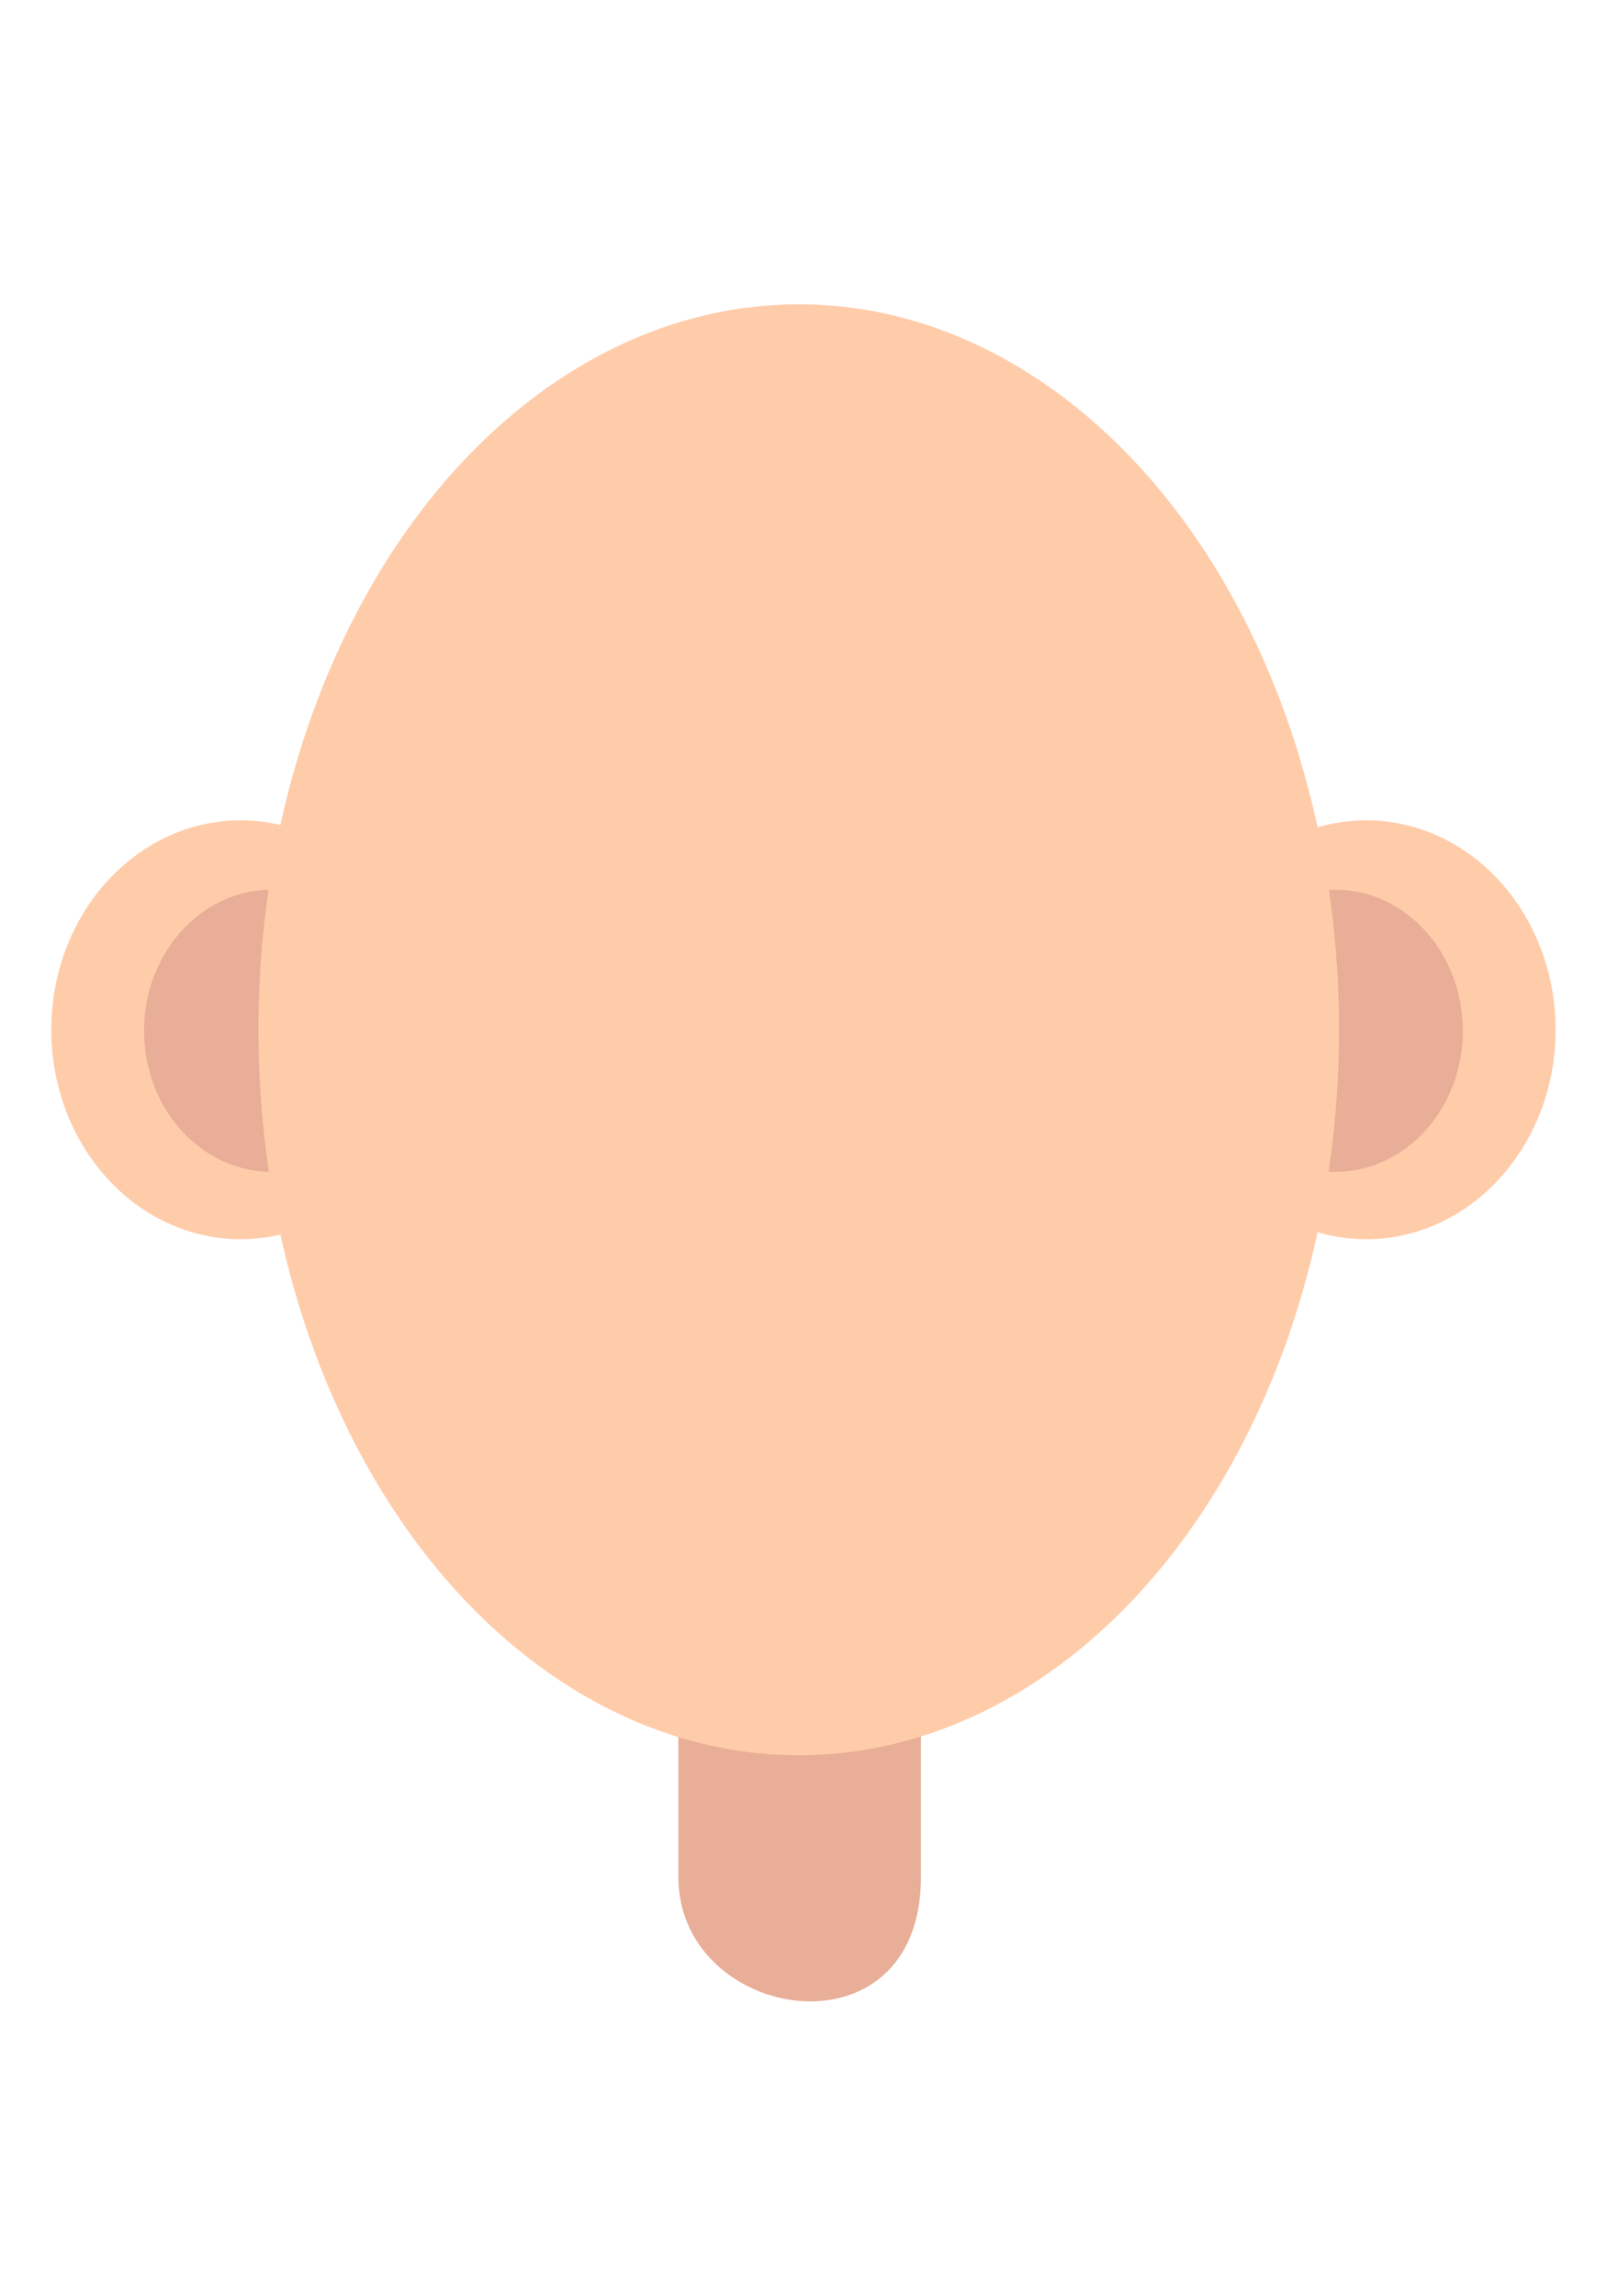 <svg width="80.002mm" height="114.23mm" version="1.1" viewBox="0 0 21.167 114.23" xmlns="http://www.w3.org/2000/svg">
 <g transform="translate(-92.259 3.983)">
  <g transform="translate(-1.885 -55.634)" style="display:none">
   <path d="m139.26 163.41h-65.951c-3.95-29.308 66.595-29.183 65.951 0z" style="fill:#39496b;paint-order:stroke fill markers;stop-color:#000000"/>
   <ellipse cx="104.52" cy="145.27" rx="8.715" ry="8.956" style="fill:#29344c;paint-order:stroke fill markers;stop-color:#000000"/>
  </g>
  <ellipse cx="102.13" cy="35.662" rx="28.997" ry="29.599" style="display:none;fill:#573a33;paint-order:stroke fill markers;stop-color:#000000"/>
  <g transform="translate(-1.885 -55.634)">
   <ellipse cx="132.74" cy="102.89" rx="9.43" ry="10.421" style="fill:#fca;mix-blend-mode:normal;paint-order:stroke fill markers;stop-color:#000000"/>
   <ellipse cx="131.2" cy="102.94" rx="6.352" ry="7.019" style="fill:#e8ae97;mix-blend-mode:normal;paint-order:stroke fill markers;stop-color:#000000"/>
   <g transform="matrix(-1 0 0 1 209.45 0)">
    <ellipse cx="132.74" cy="102.89" rx="9.43" ry="10.421" style="fill:#fca;mix-blend-mode:normal;paint-order:stroke fill markers;stop-color:#000000"/>
    <ellipse cx="131.2" cy="102.94" rx="6.352" ry="7.019" style="fill:#e8ae97;mix-blend-mode:normal;paint-order:stroke fill markers;stop-color:#000000"/>
   </g>
   <path d="m98.498 126.37h12.076v18.676c0 9.206-12.076 7.237-12.076 0z" style="fill:#e8ae97;paint-order:stroke fill markers;stop-color:#000000"/>
   <ellipse cx="104.49" cy="102.89" rx="26.898" ry="36.099" style="fill-opacity:1;fill:#fca;paint-order:stroke fill markers;stop-color:#000000"/>
  </g>
  <g transform="translate(-1.885 -55.634)" style="display:none">
   <path d="m87.675 115.13h33.861c-7.814 22.177-29.974 17.085-33.861 0z" style="fill:#fff;paint-order:stroke fill markers;stop-color:#000000;stroke-linecap:round;stroke-linejoin:round;stroke-width:2.646;stroke:#e8ae97"/>
   <path d="m89.682 120.56 6.922 0.199-5.815 1.583z" style="fill-opacity:.997;fill:#c0c0c0"/>
   <path d="m119.08 120.61-6.911 0.148 5.705 1.667z" style="fill-opacity:1;fill:#c0c0c0"/>
  </g>
  <g transform="translate(-1.885 -55.634)" style="display:none">
   <ellipse cx="91.664" cy="100.84" rx="10.216" ry="11.173" style="fill:#fffbf9;paint-order:stroke fill markers;stop-color:#000000"/>
   <ellipse cx="93.117" cy="102.92" rx="2.915" ry="4.585" style="paint-order:stroke fill markers;stop-color:#000000;stroke-linecap:round;stroke-linejoin:round;stroke-width:2.745;stroke:#3c873b"/>
   <g transform="matrix(-1 0 0 1 207.52 -.627)">
    <ellipse cx="91.664" cy="100.84" rx="10.216" ry="11.173" style="fill:#fffbf9;paint-order:stroke fill markers;stop-color:#000000"/>
    <ellipse cx="93.117" cy="102.92" rx="2.915" ry="4.585" style="paint-order:stroke fill markers;stop-color:#000000;stroke-linecap:round;stroke-linejoin:round;stroke-width:2.745;stroke:#3c873b"/>
   </g>
   <ellipse transform="rotate(5.675)" cx="103.36" cy="75.968" rx="5.282" ry="2.113" style="fill-opacity:.976;fill:#472115;paint-order:stroke fill markers;stop-color:#000000"/>
   <ellipse transform="matrix(-.995 .099 .099 .995 0 0)" cx="-103.22" cy="96.48" rx="5.282" ry="2.113" style="fill-opacity:.976;fill:#472115;paint-order:stroke fill markers;stop-color:#000000"/>
  </g>
  <g transform="translate(-1.885 -55.634)" style="display:none">
   <ellipse cx="110.04" cy="63.56" rx="10.664" ry="9.437" style="fill-opacity:.998;fill:#381d14;paint-order:stroke fill markers;stop-color:#000000"/>
   <ellipse cx="97.911" cy="70.024" rx="8.565" ry="8.362" style="fill-opacity:.998;fill:#381d14;paint-order:stroke fill markers;stop-color:#000000"/>
  </g>
 </g>
</svg>
